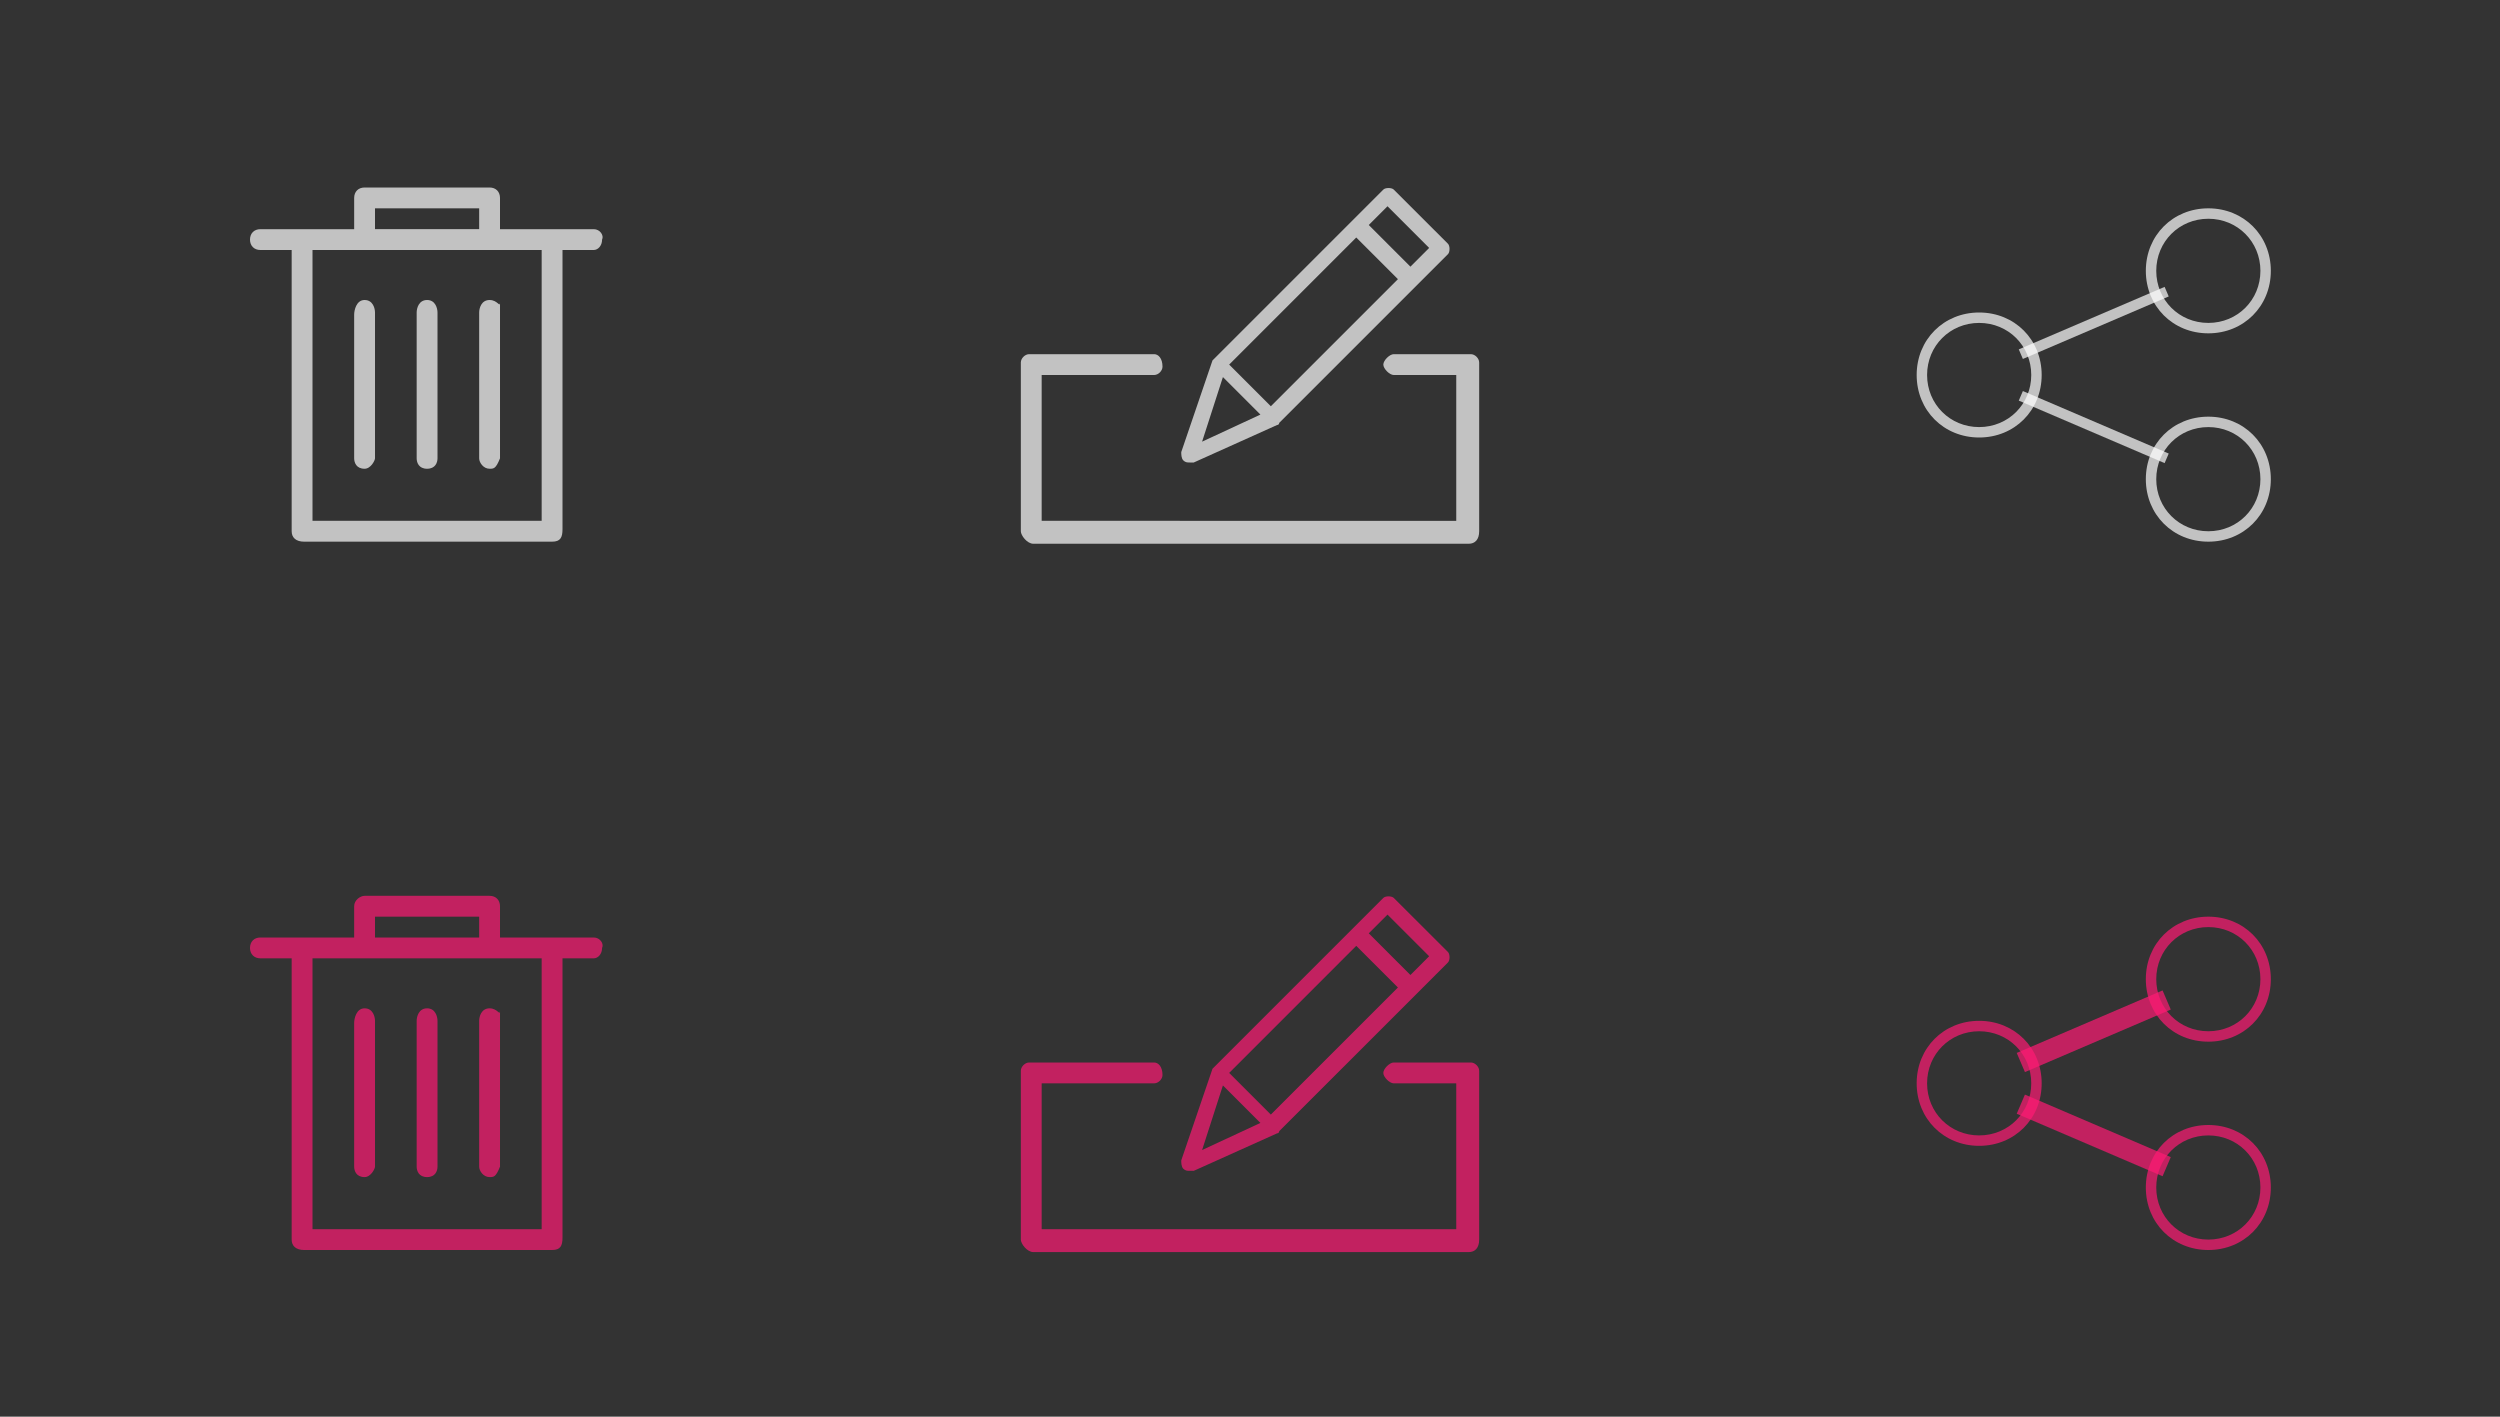 <?xml version="1.0" encoding="utf-8"?>
<!-- Generator: Adobe Illustrator 16.0.0, SVG Export Plug-In . SVG Version: 6.00 Build 0)  -->
<!DOCTYPE svg PUBLIC "-//W3C//DTD SVG 1.1//EN" "http://www.w3.org/Graphics/SVG/1.1/DTD/svg11.dtd">
<svg version="1.1" id="Layer_1" xmlns="http://www.w3.org/2000/svg" xmlns:xlink="http://www.w3.org/1999/xlink" x="0px" y="0px"
	 width="120px" height="68px" viewBox="0 0 120 68" enable-background="new 0 0 120 68" xml:space="preserve">
<rect x="0" y="0" width="120" height="68" fill="#333333" stroke="none"/>
<g opacity="0.7">
	<path fill="#FF1A74" d="M28.5,45h-2.4H24v-1.5c0-0.3-0.2-0.5-0.5-0.5h-6c-0.2,0-0.5,0.2-0.5,0.5V45h-2.9h-1.6
		c-0.3,0-0.5,0.2-0.5,0.5s0.2,0.5,0.5,0.5H14v13.5c0,0.3,0.2,0.5,0.6,0.5h11.9c0.4,0,0.5-0.2,0.5-0.6V46h1.5c0.2,0,0.4-0.2,0.4-0.5
		C29,45.3,28.8,45,28.5,45z M18,44h5v1h-5V44z M26,59H15V46h2.1H23h3V59z"/>
	<path fill="#FF1A74" d="M17.5,48.4c-0.4,0-0.5,0.5-0.5,0.699V56c0,0.2,0.1,0.5,0.5,0.5c0.3,0,0.5-0.4,0.5-0.5v-7
		C18,48.8,17.9,48.4,17.5,48.4z"/>
	<path fill="#FF1A74" d="M20.5,48.4C20.1,48.4,20,48.8,20,49v7c0,0.2,0.1,0.5,0.5,0.5S21,56.2,21,56v-7C21,48.8,20.9,48.4,20.5,48.4
		z"/>
	<path fill="#FF1A74" d="M23,49v7c0,0.2,0.2,0.5,0.5,0.5c0.2,0,0.3,0,0.5-0.5v-7.5c0,0.3-0.1-0.1-0.5-0.1S23,48.8,23,49z"/>
</g>
<g opacity="0.7">
	<path fill="#FFFFFF" d="M70.6,17H66.9c-0.2,0-0.5,0.3-0.5,0.5s0.3,0.5,0.5,0.5h3v7H50v-7h5.4c0.2,0,0.4-0.2,0.4-0.4
		c0-0.4-0.2-0.6-0.4-0.6h-6c-0.2,0-0.4,0.2-0.4,0.4v8.1c0,0.2,0.3,0.6,0.6,0.6h20.9c0.3,0,0.5-0.2,0.5-0.6v-8.1
		C71,17.2,70.8,17,70.6,17z"/>
	<path fill="#FFFFFF" d="M57.1,22.2c0.1,0,0.1,0,0.2,0l4-1.8c0,0,0.101,0,0.101-0.1l8.101-8.1c0.101-0.1,0.101-0.4,0-0.5L66.9,9.1
		C66.8,9,66.5,9,66.4,9.1L58.3,17.2l-0.1,0.1l-1.5,4.4c0,0.1,0,0.3,0.1,0.4C56.9,22.2,57,22.2,57.1,22.2z M66.6,9.9l2,2L67.7,12.8
		l-2-2L66.6,9.9z M65.1,11.4l2,2L61,19.5l-2-2L65.1,11.4z M58.7,18.1l1.8,1.8l-2.8,1.3L58.7,18.1z"/>
</g>
<g opacity="0.7">
	<path fill="#FFFFFF" d="M28.5,11h-2.4H24V9.5C24,9.2,23.8,9,23.5,9h-6C17.2,9,17,9.2,17,9.5V11h-2.9h-1.6c-0.3,0-0.5,0.2-0.5,0.5
		s0.2,0.5,0.5,0.5H14v13.5c0,0.3,0.2,0.5,0.6,0.5h11.9c0.4,0,0.5-0.2,0.5-0.6V12h1.5c0.2,0,0.4-0.2,0.4-0.5C29,11.3,28.8,11,28.5,11
		z M18,10h5v1h-5V10z M26,25H15V12h2.1H23h3V25z"/>
	<path fill="#FFFFFF" d="M17.5,14.4c-0.4,0-0.5,0.5-0.5,0.7V22c0,0.2,0.1,0.5,0.5,0.5c0.3,0,0.5-0.4,0.5-0.5v-7
		C18,14.8,17.9,14.4,17.5,14.4z"/>
	<path fill="#FFFFFF" d="M20.5,14.4c-0.4,0-0.5,0.4-0.5,0.6v7c0,0.2,0.1,0.5,0.5,0.5S21,22.2,21,22v-7C21,14.8,20.9,14.4,20.5,14.4z
		"/>
	<path fill="#FFFFFF" d="M23,15v7c0,0.2,0.2,0.5,0.5,0.5c0.2,0,0.3,0,0.5-0.5v-7.5c0,0.3-0.1-0.1-0.5-0.1S23,14.8,23,15z"/>
</g>
<g opacity="0.7">
	<path fill="#FF1A74" d="M70.6,51H66.9c-0.2,0-0.5,0.3-0.5,0.5s0.3,0.5,0.5,0.5h3v7H50v-7h5.4c0.2,0,0.4-0.2,0.4-0.4
		c0-0.398-0.2-0.6-0.4-0.6h-6c-0.2,0-0.4,0.2-0.4,0.4v8.1c0,0.2,0.3,0.6,0.6,0.6h20.9c0.3,0,0.5-0.199,0.5-0.6v-8.1
		C71,51.2,70.8,51,70.6,51z"/>
	<path fill="#FF1A74" d="M57.1,56.2c0.1,0,0.1,0,0.2,0l4-1.8c0,0,0.101,0,0.101-0.102l8.101-8.1c0.101-0.102,0.101-0.4,0-0.5
		L66.9,43.1c-0.102-0.1-0.4-0.1-0.5,0L58.3,51.2l-0.1,0.1l-1.5,4.4c0,0.1,0,0.3,0.1,0.399C56.9,56.2,57,56.2,57.1,56.2z M66.6,43.9
		l2,2L67.7,46.8l-2-2L66.6,43.9z M65.1,45.4l2,2L61,53.5l-2-2L65.1,45.4z M58.7,52.1l1.8,1.801l-2.8,1.301L58.7,52.1z"/>
</g>
<path opacity="0.7" fill="#FFFFFF" enable-background="new    " d="M106,10c-1.7,0-3,1.3-3,3s1.3,3,3,3s3-1.3,3-3S107.7,10,106,10z
	 M106,15.5c-1.4,0-2.5-1.1-2.5-2.5s1.1-2.5,2.5-2.5s2.5,1.1,2.5,2.5S107.4,15.5,106,15.5z"/>
<path opacity="0.7" fill="#FFFFFF" enable-background="new    " d="M106,20c-1.7,0-3,1.3-3,3s1.3,3,3,3s3-1.3,3-3S107.7,20,106,20z
	 M106,25.5c-1.4,0-2.5-1.1-2.5-2.5s1.1-2.5,2.5-2.5s2.5,1.1,2.5,2.5S107.4,25.5,106,25.5z"/>
<path opacity="0.7" fill="#FFFFFF" enable-background="new    " d="M95,15c-1.7,0-3,1.3-3,3s1.3,3,3,3s3-1.3,3-3S96.7,15,95,15z
	 M95,20.5c-1.4,0-2.5-1.1-2.5-2.5s1.1-2.5,2.5-2.5s2.5,1.1,2.5,2.5S96.4,20.5,95,20.5z"/>
<line opacity="0.7" fill="#FFFFFF" stroke="#FFFFFF" stroke-width="0.5" stroke-miterlimit="10" enable-background="new    " x1="97" y1="19" x2="104" y2="22"/>
<line opacity="0.7" fill="#FFFFFF" stroke="#FFFFFF" stroke-width="0.5" stroke-miterlimit="10" enable-background="new    " x1="97" y1="17" x2="104" y2="14"/>
<path opacity="0.7" fill="#FF1A74" enable-background="new    " d="M106,44c-1.7,0-3,1.3-3,3s1.3,3,3,3s3-1.3,3-3S107.7,44,106,44z
	 M106,49.5c-1.4,0-2.5-1.1-2.5-2.5s1.1-2.5,2.5-2.5s2.5,1.1,2.5,2.5S107.4,49.5,106,49.5z"/>
<path opacity="0.7" fill="#FF1A74" enable-background="new    " d="M106,54c-1.7,0-3,1.3-3,3s1.3,3,3,3s3-1.3,3-3S107.7,54,106,54z
	 M106,59.5c-1.4,0-2.5-1.1-2.5-2.5s1.1-2.5,2.5-2.5s2.5,1.1,2.5,2.5S107.4,59.5,106,59.5z"/>
<path opacity="0.7" fill="#FF1A74" enable-background="new    " d="M95,49c-1.7,0-3,1.3-3,3s1.3,3,3,3s3-1.3,3-3S96.7,49,95,49z
	 M95,54.5c-1.4,0-2.5-1.1-2.5-2.5s1.1-2.5,2.5-2.5s2.5,1.1,2.5,2.5S96.4,54.5,95,54.5z"/>
<line opacity="0.7" fill="none" stroke="#FF1A74" stroke-miterlimit="10" enable-background="new    " x1="97" y1="53" x2="104" y2="56"/>
<line opacity="0.7" fill="none" stroke="#FF1A74" stroke-miterlimit="10" enable-background="new    " x1="97" y1="51" x2="104" y2="48"/>
</svg>
